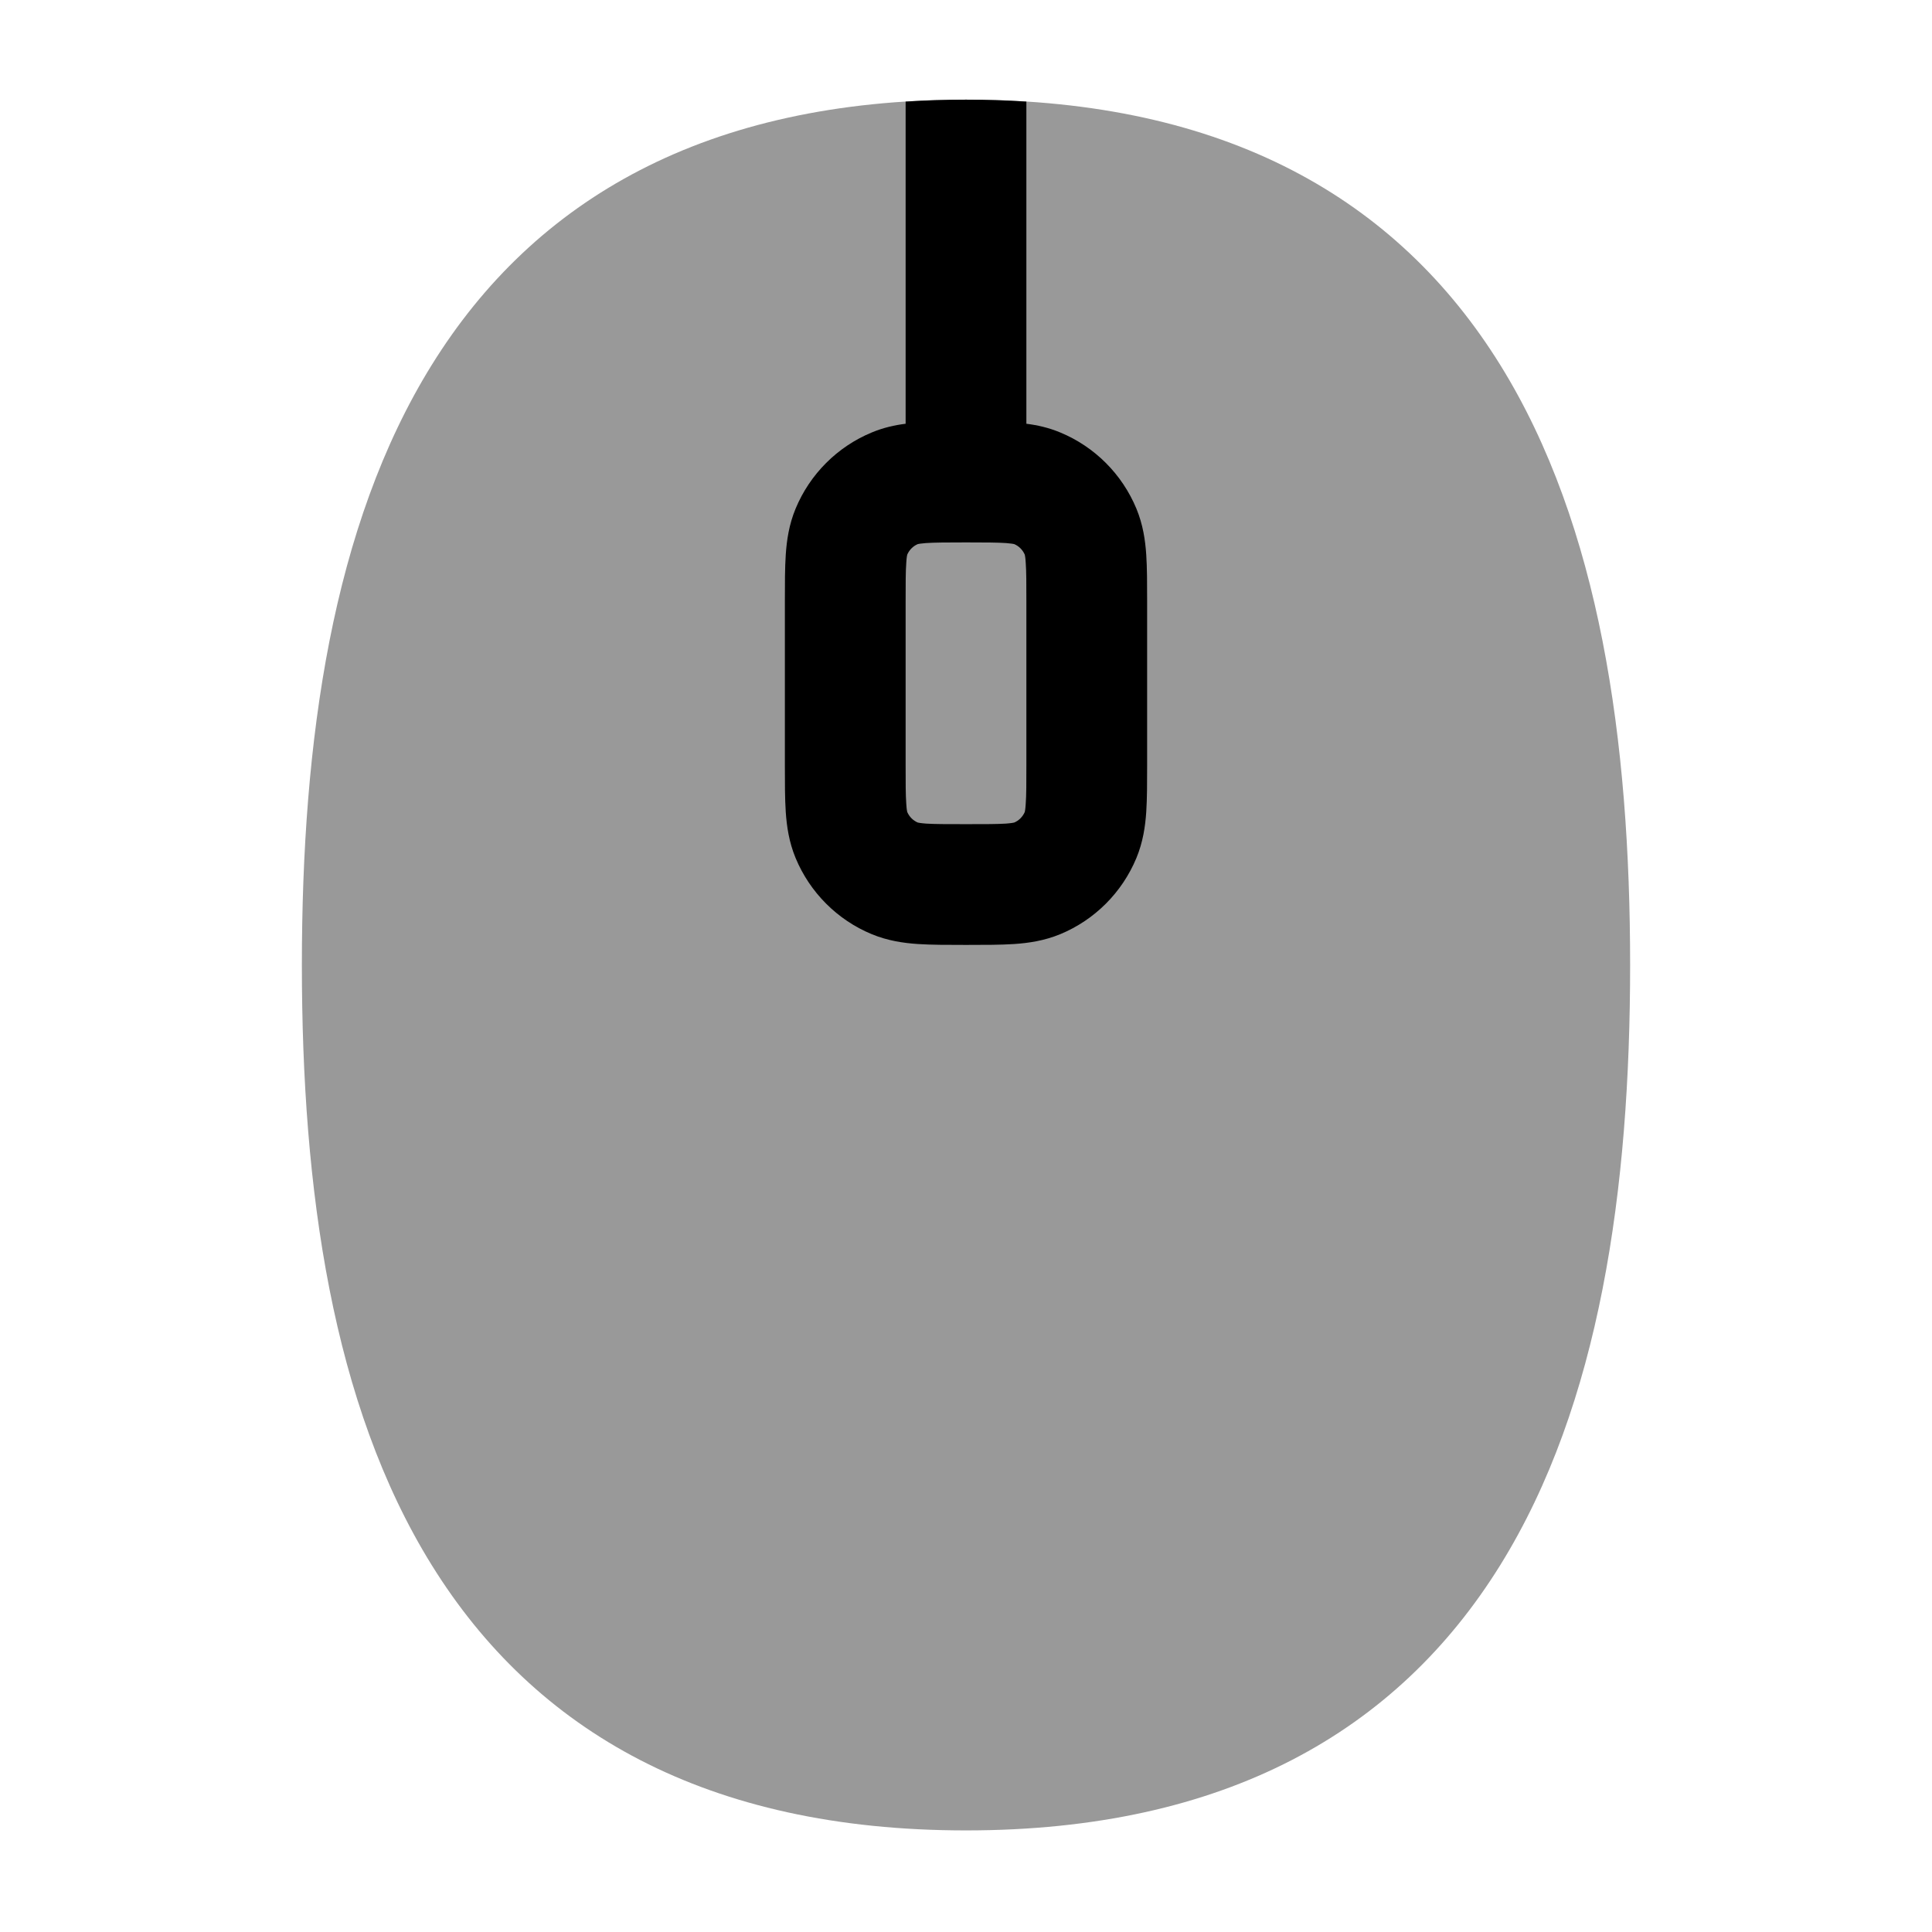 <svg width="24" height="24" viewBox="0 0 24 24" xmlns="http://www.w3.org/2000/svg">
<path opacity="0.4" d="M5.363 4.534C6.643 2.471 8.777 1.238 12 1.238C15.223 1.238 17.357 2.471 18.637 4.534C19.875 6.53 20.25 9.204 20.25 11.988C20.25 14.773 19.875 17.447 18.637 19.442C17.357 21.506 15.223 22.738 12 22.738C8.777 22.738 6.643 21.506 5.363 19.442C4.125 17.447 3.75 14.773 3.75 11.988C3.75 9.204 4.125 6.53 5.363 4.534Z" fill="currentColor"/>
<path fill-rule="evenodd" clip-rule="evenodd" d="M12.75 1.262C12.507 1.246 12.257 1.238 12 1.238C11.743 1.238 11.493 1.246 11.25 1.262V5.264C11.115 5.281 10.974 5.312 10.83 5.372C10.402 5.549 10.061 5.89 9.883 6.319C9.801 6.517 9.773 6.712 9.761 6.89C9.75 7.055 9.75 7.252 9.75 7.467V9.51C9.75 9.724 9.75 9.921 9.761 10.087C9.773 10.264 9.801 10.46 9.883 10.658C10.061 11.087 10.402 11.428 10.83 11.605C11.029 11.687 11.224 11.715 11.402 11.727C11.567 11.738 11.764 11.738 11.978 11.738H12.022C12.236 11.738 12.433 11.738 12.598 11.727C12.776 11.715 12.971 11.687 13.17 11.605C13.598 11.428 13.939 11.087 14.117 10.658C14.199 10.46 14.227 10.264 14.239 10.087C14.25 9.921 14.25 9.724 14.25 9.51V7.467C14.25 7.252 14.25 7.055 14.239 6.89C14.227 6.712 14.199 6.517 14.117 6.319C13.939 5.89 13.598 5.549 13.17 5.372C13.026 5.312 12.885 5.281 12.75 5.264V1.262ZM11.401 6.759C11.342 6.784 11.296 6.831 11.27 6.89C11.268 6.897 11.262 6.925 11.258 6.992C11.25 7.1 11.25 7.245 11.25 7.488V9.488C11.25 9.732 11.25 9.876 11.258 9.984C11.262 10.051 11.268 10.08 11.27 10.087C11.296 10.146 11.342 10.193 11.401 10.218C11.409 10.22 11.437 10.226 11.504 10.231C11.612 10.238 11.757 10.238 12 10.238C12.243 10.238 12.388 10.238 12.496 10.231C12.563 10.226 12.591 10.22 12.599 10.218C12.658 10.193 12.704 10.146 12.73 10.087C12.732 10.08 12.738 10.051 12.742 9.984C12.75 9.876 12.75 9.732 12.75 9.488V7.488C12.75 7.245 12.75 7.1 12.742 6.992C12.738 6.925 12.732 6.897 12.73 6.89C12.704 6.831 12.658 6.784 12.599 6.759C12.591 6.757 12.563 6.751 12.496 6.746C12.388 6.739 12.243 6.738 12 6.738C11.757 6.738 11.612 6.739 11.504 6.746C11.437 6.751 11.409 6.757 11.401 6.759Z" fill="currentColor"/>
</svg>
